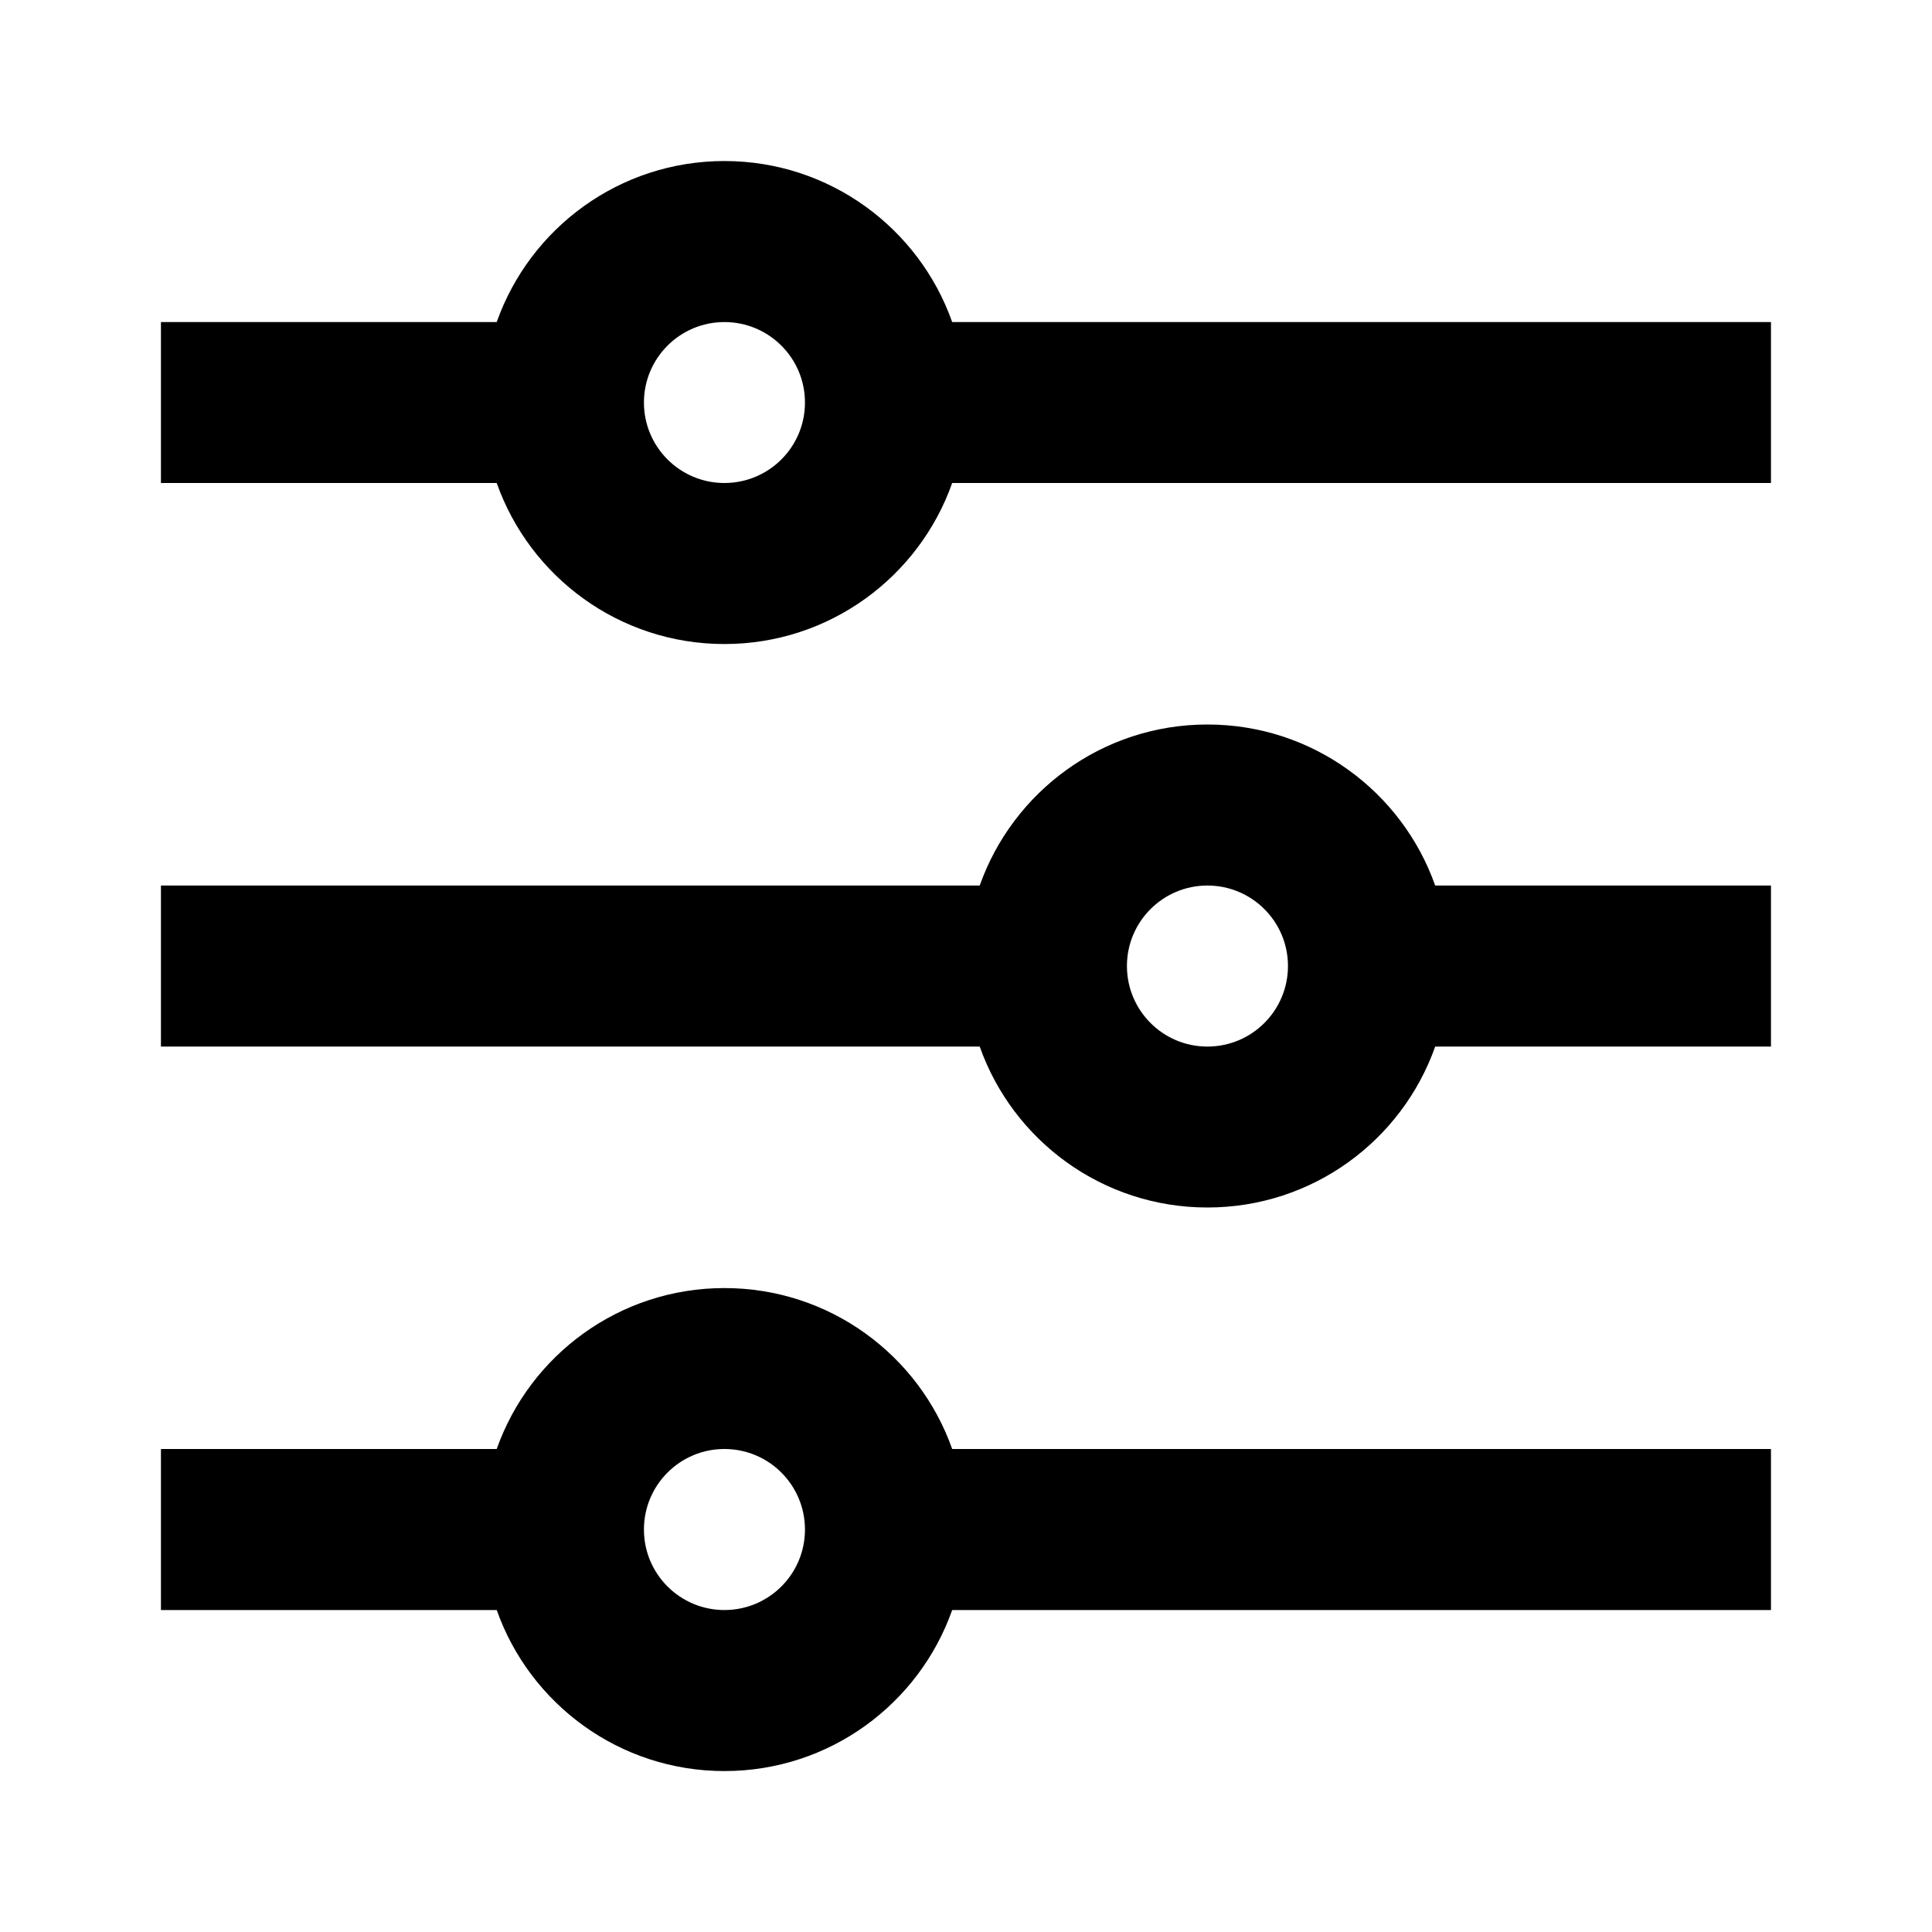 <svg width="20" height="20" viewBox="0 0 20 20" fill="none" xmlns="http://www.w3.org/2000/svg">
<path d="M5.142 15C5.485 14.029 6.411 13.334 7.499 13.334C8.588 13.334 9.514 14.029 9.857 15H18.333V16.667H9.857C9.514 17.638 8.588 18.334 7.499 18.334C6.411 18.334 5.485 17.638 5.142 16.667H1.666V15H5.142ZM10.142 9.167C10.485 8.196 11.411 7.5 12.499 7.5C13.588 7.5 14.514 8.196 14.857 9.167H18.333V10.834H14.857C14.514 11.805 13.588 12.5 12.499 12.5C11.411 12.5 10.485 11.805 10.142 10.834H1.666V9.167H10.142ZM5.142 3.334C5.485 2.363 6.411 1.667 7.499 1.667C8.588 1.667 9.514 2.363 9.857 3.334H18.333V5H9.857C9.514 5.971 8.588 6.667 7.499 6.667C6.411 6.667 5.485 5.971 5.142 5H1.666V3.334H5.142ZM7.499 5C7.96 5 8.333 4.627 8.333 4.167C8.333 3.707 7.96 3.334 7.499 3.334C7.039 3.334 6.666 3.707 6.666 4.167C6.666 4.627 7.039 5 7.499 5ZM12.499 10.834C12.96 10.834 13.333 10.461 13.333 10C13.333 9.54 12.96 9.167 12.499 9.167C12.039 9.167 11.666 9.54 11.666 10C11.666 10.461 12.039 10.834 12.499 10.834ZM7.499 16.667C7.96 16.667 8.333 16.294 8.333 15.834C8.333 15.373 7.96 15 7.499 15C7.039 15 6.666 15.373 6.666 15.834C6.666 16.294 7.039 16.667 7.499 16.667Z" fill="black"/>
</svg>
